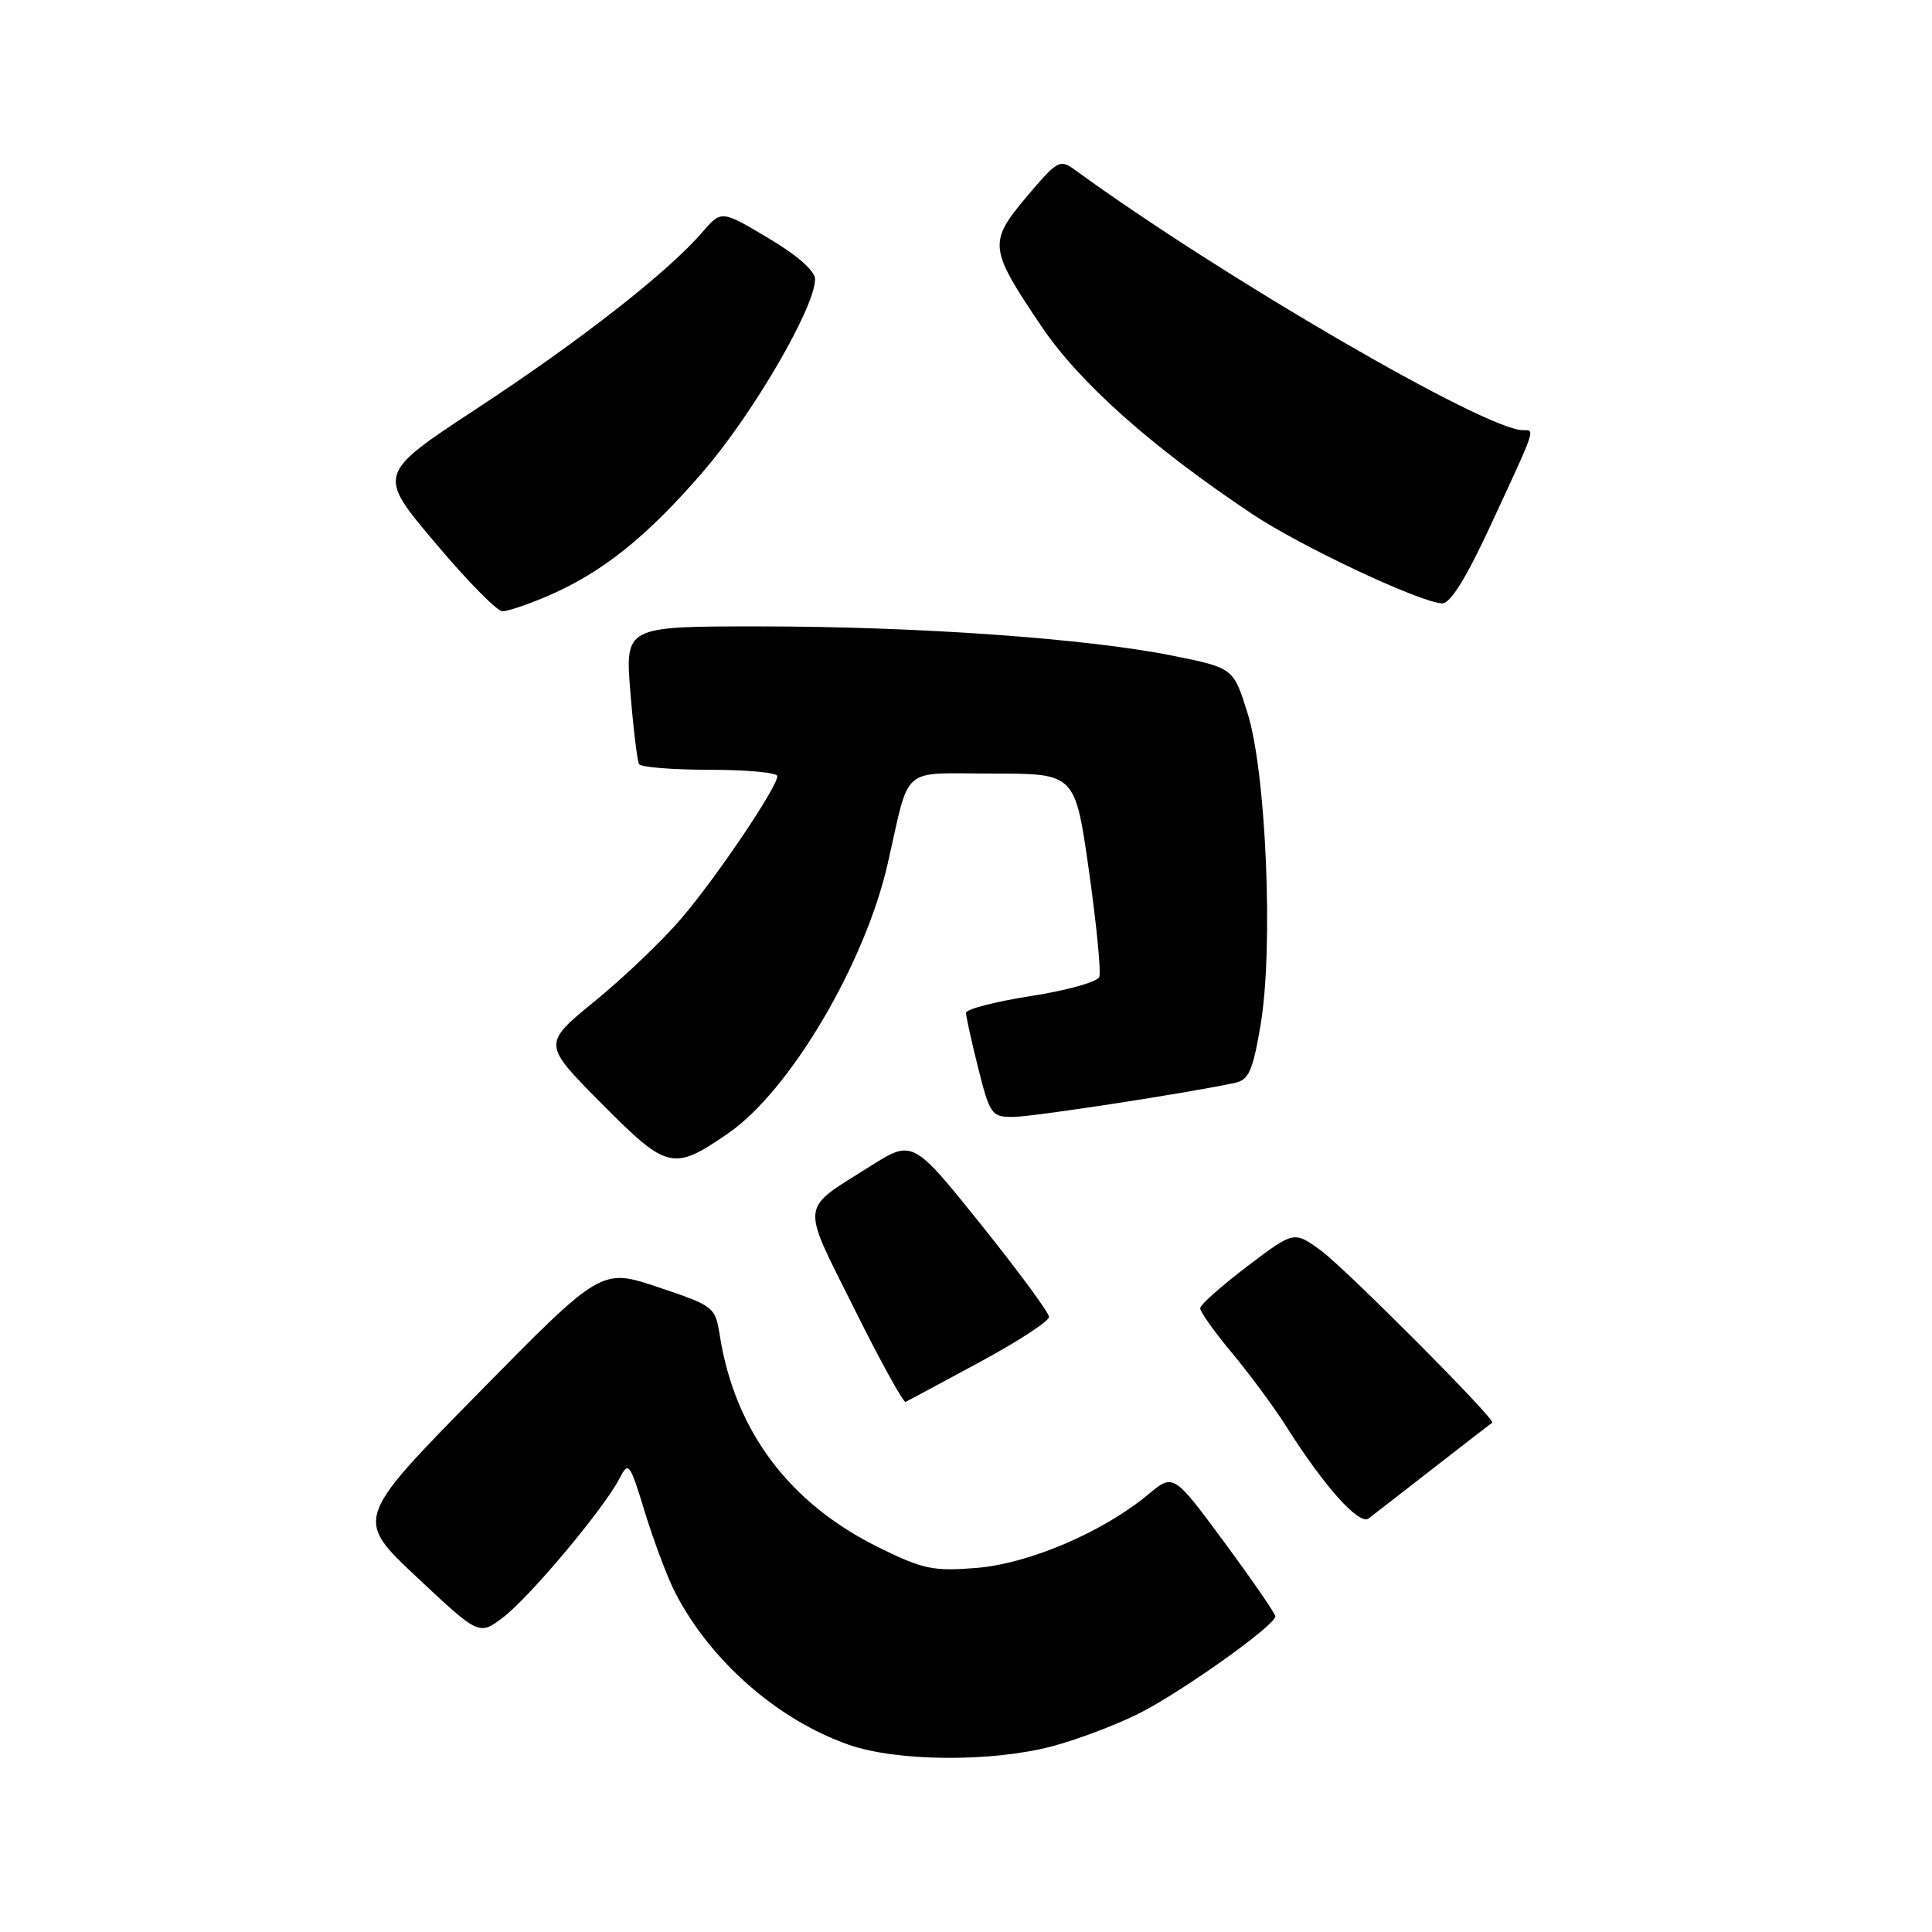 <?xml version="1.0" encoding="UTF-8" standalone="no"?>
<!DOCTYPE svg PUBLIC "-//W3C//DTD SVG 1.1//EN" "http://www.w3.org/Graphics/SVG/1.1/DTD/svg11.dtd" >
<svg xmlns="http://www.w3.org/2000/svg" xmlns:xlink="http://www.w3.org/1999/xlink" version="1.1" viewBox="0 0 256 256">
 <g >
 <path fill="currentColor"
d=" M 139.28 231.43 C 142.61 230.56 147.85 228.59 150.93 227.04 C 156.68 224.13 169.01 215.35 168.99 214.17 C 168.98 213.80 165.94 209.39 162.23 204.36 C 155.49 195.23 155.49 195.23 152.13 198.03 C 146.19 202.99 136.34 207.20 129.37 207.76 C 123.66 208.22 122.32 207.94 116.47 205.06 C 104.60 199.22 97.41 189.65 95.39 177.04 C 94.77 173.16 94.66 173.06 87.21 170.56 C 79.67 168.03 79.67 168.03 63.34 184.65 C 47.01 201.27 47.01 201.27 55.25 209.00 C 63.49 216.73 63.49 216.73 66.70 214.28 C 70.21 211.60 79.95 199.99 82.03 196.00 C 83.30 193.58 83.41 193.72 85.49 200.50 C 86.68 204.35 88.46 209.07 89.45 211.00 C 94.12 220.08 103.07 227.92 112.50 231.20 C 118.86 233.41 131.23 233.51 139.28 231.43 Z  M 190.00 194.49 C 194.12 191.28 197.60 188.59 197.73 188.51 C 198.29 188.17 178.17 167.97 174.98 165.66 C 171.45 163.11 171.45 163.11 165.26 167.80 C 161.85 170.39 159.05 172.88 159.03 173.34 C 159.01 173.80 160.93 176.50 163.30 179.34 C 165.66 182.18 168.87 186.53 170.43 189.00 C 175.44 196.94 180.10 202.15 181.35 201.20 C 181.98 200.72 185.88 197.70 190.00 194.49 Z  M 129.77 180.51 C 134.85 177.77 139.00 175.07 139.00 174.50 C 139.00 173.94 134.93 168.42 129.97 162.23 C 120.93 150.98 120.93 150.98 115.22 154.59 C 105.92 160.46 106.07 159.11 113.17 173.36 C 116.63 180.32 119.71 185.90 120.00 185.76 C 120.30 185.61 124.69 183.26 129.77 180.51 Z  M 96.49 150.17 C 104.64 144.56 114.58 127.76 117.61 114.50 C 120.66 101.17 119.11 102.50 131.56 102.50 C 142.46 102.50 142.46 102.50 144.29 115.38 C 145.29 122.46 145.91 128.79 145.66 129.45 C 145.40 130.11 141.33 131.25 136.60 131.98 C 131.87 132.72 128.00 133.72 128.00 134.21 C 128.00 134.69 128.73 137.99 129.62 141.54 C 131.16 147.67 131.39 148.00 134.21 148.00 C 136.78 148.00 157.43 144.83 163.66 143.48 C 165.48 143.08 166.01 141.87 167.04 135.77 C 168.75 125.61 167.78 102.37 165.31 94.50 C 163.43 88.50 163.43 88.50 155.27 86.86 C 143.92 84.59 121.45 83.00 100.51 83.00 C 82.82 83.00 82.82 83.00 83.53 91.75 C 83.92 96.56 84.44 100.84 84.68 101.25 C 84.92 101.66 89.14 102.00 94.06 102.00 C 98.98 102.00 103.00 102.38 103.00 102.84 C 103.00 104.30 94.94 116.25 90.28 121.70 C 87.84 124.57 82.70 129.48 78.86 132.62 C 71.87 138.33 71.87 138.33 79.69 146.20 C 88.44 155.02 89.18 155.20 96.49 150.17 Z  M 72.51 79.00 C 79.80 75.87 85.67 71.18 93.16 62.50 C 99.78 54.83 108.00 40.70 108.00 37.00 C 108.00 35.90 105.67 33.84 101.79 31.54 C 95.58 27.84 95.58 27.84 93.04 30.79 C 88.54 36.03 76.86 45.16 63.25 54.09 C 49.97 62.81 49.97 62.81 57.64 71.90 C 61.85 76.91 65.87 81.00 66.57 81.00 C 67.27 81.00 69.94 80.10 72.51 79.00 Z  M 197.45 69.75 C 203.63 56.41 203.43 57.00 201.80 57.00 C 196.85 57.00 161.85 36.66 142.42 22.50 C 140.45 21.06 140.10 21.25 136.07 26.03 C 130.94 32.12 131.03 32.90 137.94 43.16 C 143.00 50.68 152.49 59.14 165.91 68.10 C 172.36 72.41 188.19 79.85 191.10 79.95 C 192.17 79.98 194.26 76.62 197.45 69.75 Z "/>
</g>
</svg>
